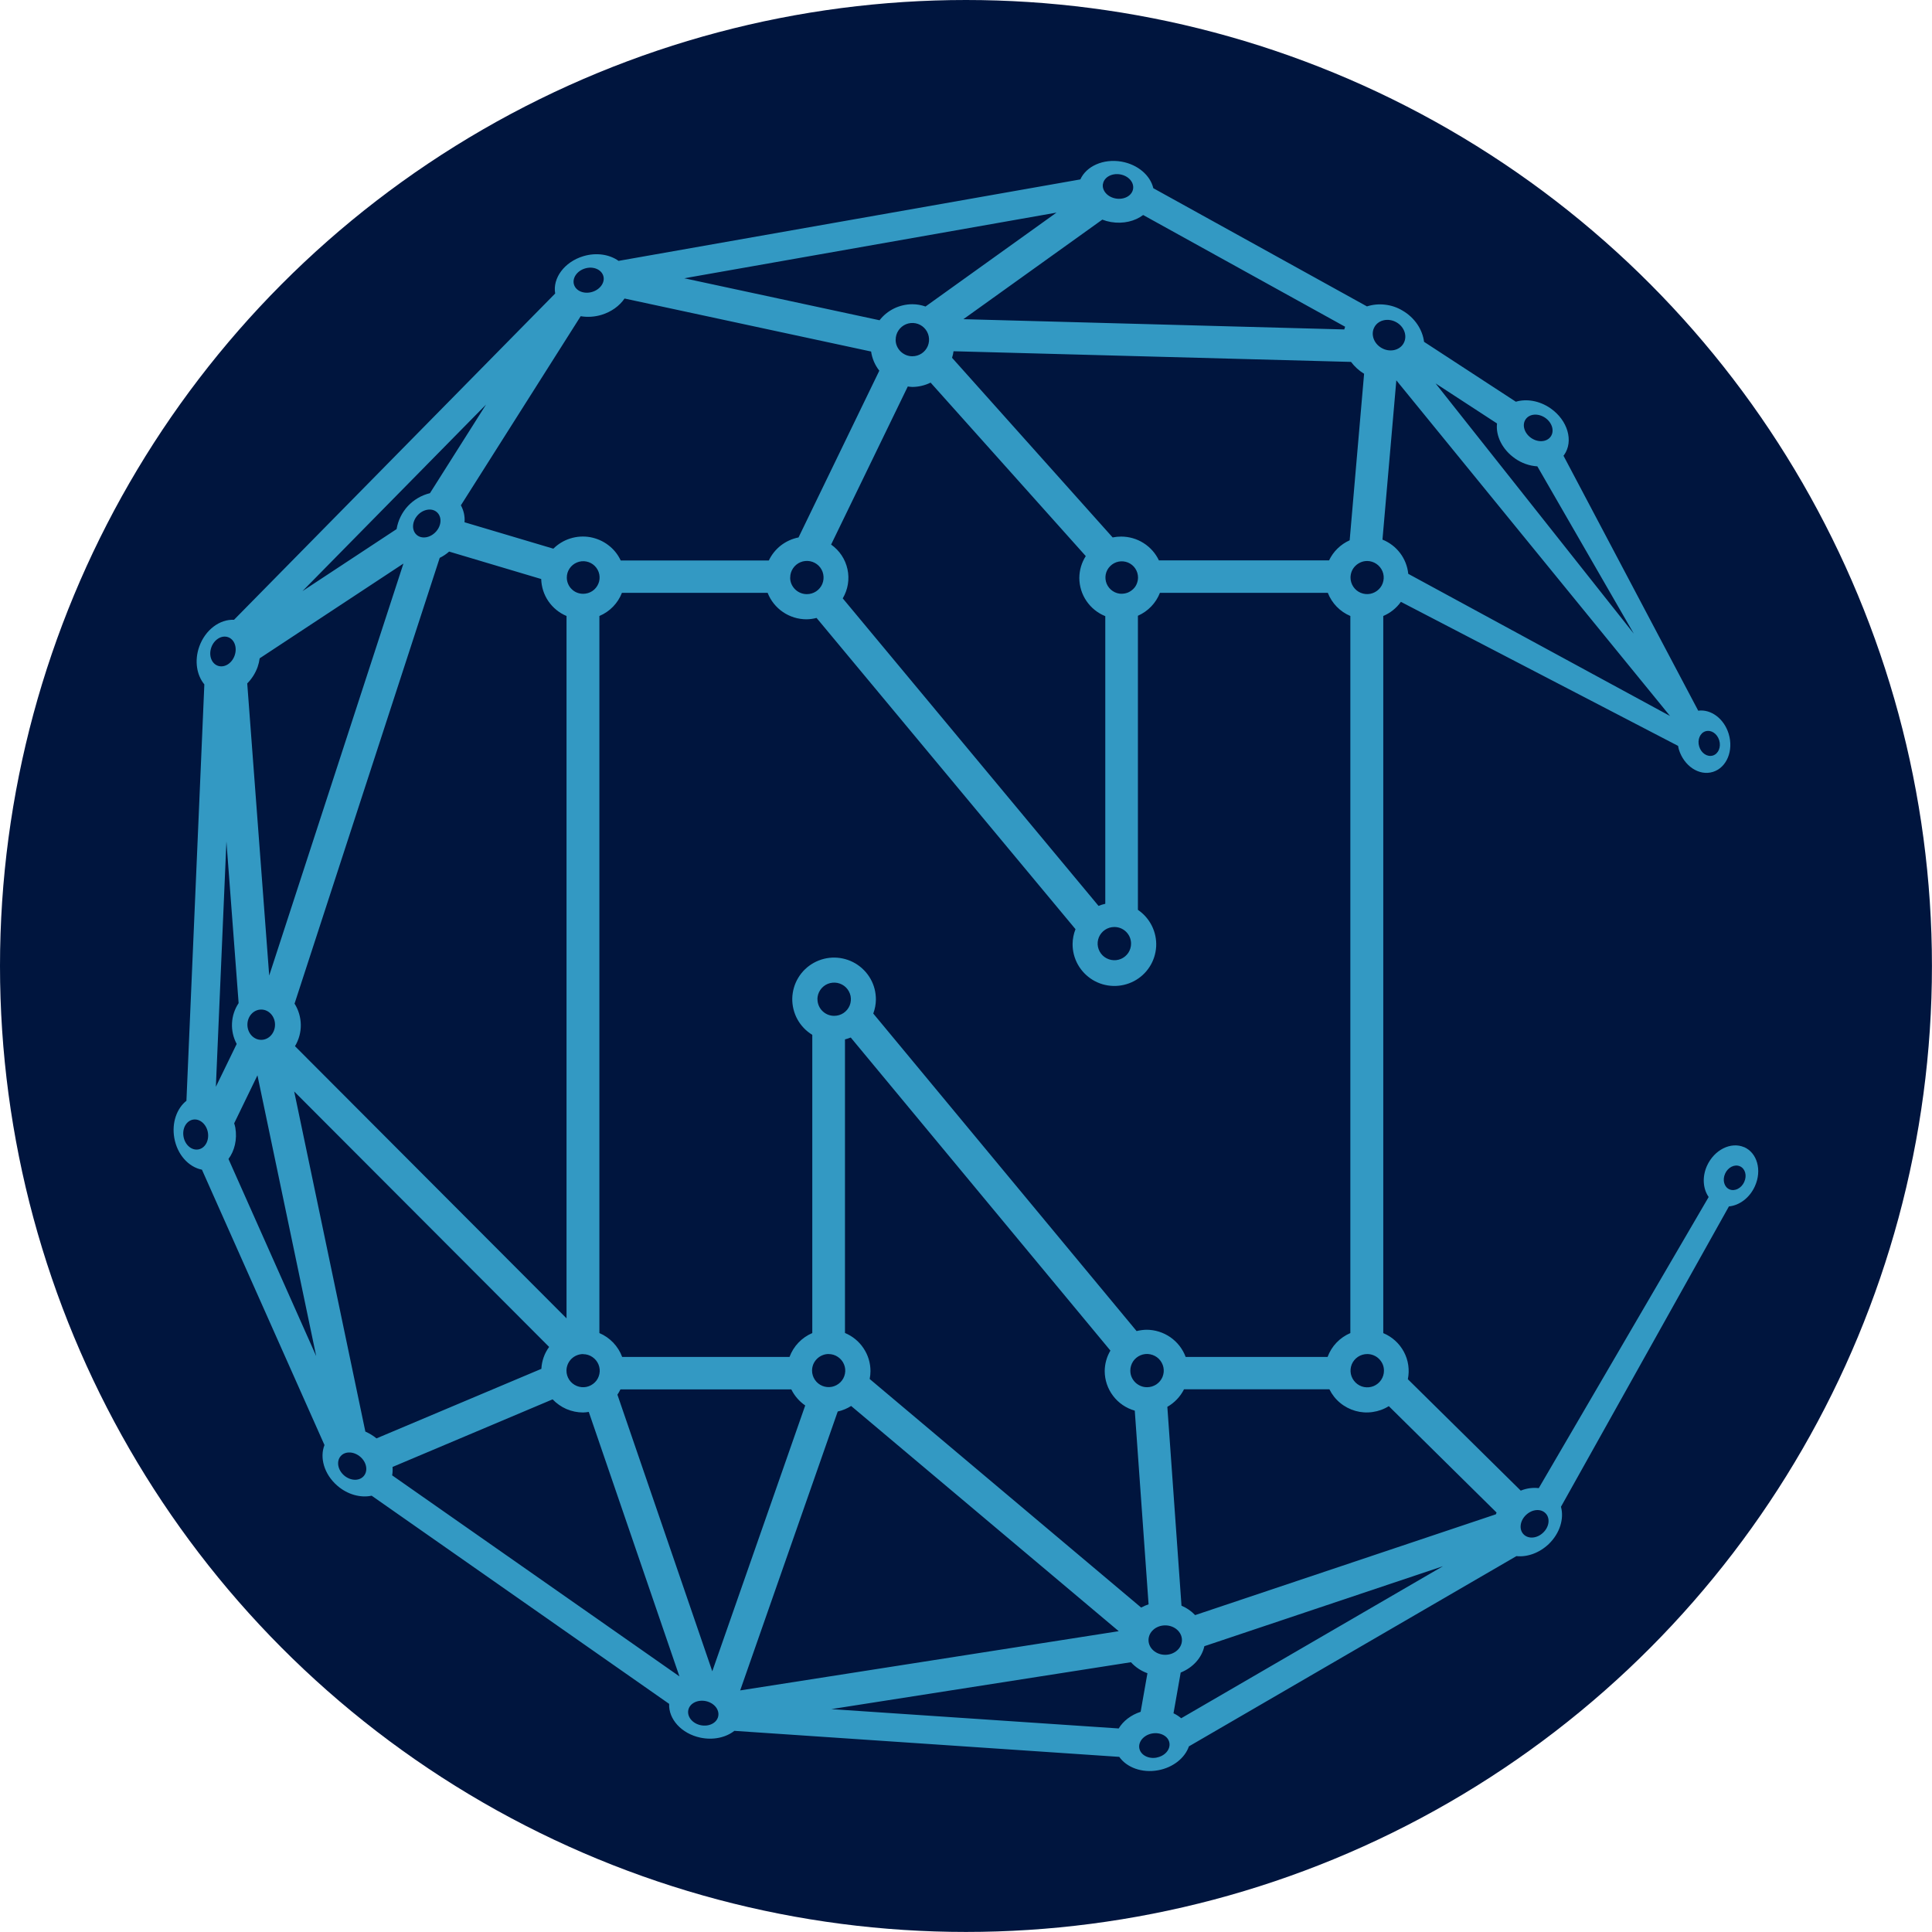 <?xml version="1.0" encoding="UTF-8" standalone="no"?>
<!-- Created with Inkscape (http://www.inkscape.org/) -->

<svg
   width="128"
   height="128"
   viewBox="0 0 33.867 33.867"
   version="1.1"
   id="svg577"
   inkscape:export-filename="ncash.png"
   inkscape:export-xdpi="96"
   inkscape:export-ydpi="96"
   sodipodi:docname="cly.svg"
   xmlns:inkscape="http://www.inkscape.org/namespaces/inkscape"
   xmlns:sodipodi="http://sodipodi.sourceforge.net/DTD/sodipodi-0.dtd"
   xmlns="http://www.w3.org/2000/svg"
   xmlns:svg="http://www.w3.org/2000/svg">
  <sodipodi:namedview
     id="namedview579"
     pagecolor="#ffffff"
     bordercolor="#000000"
     borderopacity="0.25"
     inkscape:showpageshadow="2"
     inkscape:pageopacity="0.0"
     inkscape:pagecheckerboard="0"
     inkscape:deskcolor="#d1d1d1"
     inkscape:document-units="mm"
     showgrid="false" />
  <defs
     id="defs574" />
  <g
     inkscape:label="Layer 1"
     inkscape:groupmode="layer"
     id="layer1">
    <circle
       style="fill:#00153e;fill-opacity:1;stroke:none;stroke-width:0;stroke-linecap:butt;stroke-linejoin:bevel;stroke-dasharray:none;stroke-opacity:1;paint-order:fill markers stroke"
       id="path800"
       cx="16.933"
       cy="16.933"
       r="16.933" />
    <path
       fill-rule="evenodd"
       clip-rule="evenodd"
       d="m 30.576,20.718 c -0.05,0.112 -0.167,0.171 -0.259,0.131 -0.093,-0.04 -0.127,-0.162 -0.077,-0.275 0.05,-0.112 0.166,-0.17 0.259,-0.13 0.093,0.04 0.128,0.162 0.077,0.273 z m -3.525,6.148 c -0.106,0.103 -0.259,0.116 -0.343,0.03 -0.084,-0.085 -0.065,-0.237 0.042,-0.339 0.107,-0.102 0.259,-0.116 0.343,-0.03 0.084,0.085 0.065,0.238 -0.042,0.339 z m -0.829,-0.321 -5.272,1.767 c -0.067,-0.071 -0.149,-0.127 -0.239,-0.165 l -0.248,-3.486 c 0.125,-0.071 0.227,-0.178 0.292,-0.307 h 2.549 c 0.045,0.091 0.108,0.172 0.187,0.237 0.078,0.065 0.17,0.113 0.268,0.141 0.098,0.028 0.201,0.035 0.302,0.02 0.101,-0.014 0.198,-0.049 0.284,-0.103 l 1.889,1.865 c -0.005,0.01 -0.008,0.021 -0.012,0.03 z m -5.516,3.575 c -0.041,-0.035 -0.087,-0.064 -0.135,-0.087 l 0.126,-0.714 c 0.211,-0.085 0.369,-0.255 0.415,-0.462 l 4.182,-1.402 z m -0.431,0.69 c -0.145,0.027 -0.281,-0.046 -0.303,-0.163 -0.021,-0.117 0.078,-0.233 0.224,-0.26 0.146,-0.026 0.282,0.046 0.303,0.163 0.021,0.117 -0.078,0.232 -0.224,0.259 z m -0.665,-0.511 -5.038,-0.339 5.253,-0.822 c 0.079,0.087 0.178,0.153 0.289,0.193 l -0.119,0.676 c -0.171,0.056 -0.308,0.163 -0.385,0.293 z m -4.925,-5.556 c 0.083,-0.018 0.163,-0.051 0.235,-0.097 l 4.691,3.948 -6.636,1.038 z m -2.199,4.554 -1.663,-4.849 c 0.02,-0.03 0.038,-0.061 0.053,-0.093 h 2.995 c 0.056,0.113 0.139,0.21 0.244,0.282 z m 0.104,0.79 c -0.025,0.116 -0.162,0.185 -0.307,0.155 -0.145,-0.03 -0.242,-0.15 -0.217,-0.267 0.025,-0.117 0.162,-0.185 0.308,-0.155 0.145,0.031 0.241,0.15 0.216,0.266 z M 6.874,25.862 c 0.009,-0.048 0.011,-0.098 0.007,-0.147 l 2.806,-1.185 c 0.069,0.072 0.151,0.13 0.243,0.17 0.092,0.039 0.191,0.06 0.291,0.06 0.034,-0.001 0.067,-0.004 0.1,-0.01 l 1.589,4.636 z m -0.469,-0.765 -1.248,-5.964 4.469,4.478 c -0.082,0.112 -0.129,0.245 -0.136,0.384 l -2.89,1.219 c -0.059,-0.048 -0.125,-0.088 -0.195,-0.119 z m -0.031,0.78 c -0.079,0.089 -0.233,0.082 -0.344,-0.015 -0.111,-0.098 -0.136,-0.248 -0.057,-0.338 0.079,-0.09 0.234,-0.082 0.345,0.015 0.111,0.097 0.136,0.248 0.057,0.337 z m -2.369,-5.561 c 0.106,-0.141 0.156,-0.34 0.12,-0.55 -0.004,-0.026 -0.013,-0.05 -0.02,-0.075 l 0.408,-0.841 1.03,4.922 z m -0.036,-5.566 0.214,2.834 c -0.07,0.105 -0.11,0.227 -0.116,0.353 -0.006,0.126 0.022,0.251 0.082,0.363 l -0.365,0.751 z M 3.704,11.349 c 0.049,-0.138 0.18,-0.219 0.293,-0.18 0.113,0.039 0.165,0.182 0.116,0.322 -0.049,0.14 -0.18,0.219 -0.293,0.18 -0.113,-0.039 -0.165,-0.183 -0.116,-0.321 z m 1.117,6.613 c 0,0.147 -0.108,0.266 -0.242,0.266 -0.134,0 -0.242,-0.119 -0.242,-0.266 0,-0.147 0.108,-0.265 0.242,-0.265 0.134,0 0.242,0.119 0.242,0.265 z m -0.305,-6.27 c 0.017,-0.049 0.029,-0.1 0.036,-0.152 l 2.52,-1.661 -2.353,7.222 -0.385,-5.121 c 0.081,-0.081 0.143,-0.18 0.182,-0.288 z M 8.52,7.092 7.537,8.645 C 7.388,8.681 7.253,8.761 7.149,8.872 7.045,8.985 6.977,9.125 6.952,9.275 l -1.65,1.087 z M 10.179,5.543 c 0.121,0.02 0.244,0.012 0.362,-0.023 0.177,-0.053 0.32,-0.159 0.407,-0.287 l 4.322,0.929 c 0.018,0.123 0.067,0.238 0.144,0.336 l -1.416,2.923 c -0.112,0.022 -0.218,0.07 -0.309,0.14 -0.09,0.07 -0.163,0.161 -0.212,0.264 H 10.881 C 10.831,9.718 10.756,9.625 10.662,9.555 10.569,9.484 10.459,9.437 10.344,9.416 c -0.116,-0.02 -0.235,-0.012 -0.347,0.023 -0.112,0.035 -0.214,0.097 -0.297,0.179 L 8.143,9.155 c 0.009,-0.103 -0.014,-0.206 -0.064,-0.297 z m 0.076,-0.837 c 0.141,-0.043 0.284,0.015 0.32,0.128 0.036,0.113 -0.052,0.24 -0.194,0.283 -0.142,0.043 -0.284,-0.015 -0.319,-0.128 -0.035,-0.113 0.052,-0.241 0.193,-0.283 z m 8.265,-0.979 -2.296,1.646 c -0.074,-0.026 -0.152,-0.04 -0.231,-0.04 -0.111,2.646e-4 -0.221,0.026 -0.32,0.074 -0.1,0.049 -0.187,0.119 -0.255,0.207 l -3.423,-0.736 z m 0.803,0.123 c 0.049,0.019 0.099,0.033 0.151,0.042 0.217,0.037 0.423,-0.015 0.565,-0.123 l 3.541,1.959 c -0.006,0.015 -0.012,0.03 -0.015,0.047 l -6.677,-0.18 z m 0.012,-0.627 c 0.02,-0.117 0.155,-0.191 0.301,-0.166 0.146,0.025 0.247,0.14 0.226,0.257 -0.02,0.117 -0.156,0.191 -0.302,0.166 -0.146,-0.025 -0.247,-0.14 -0.226,-0.257 z m 0.492,13.316 c 2.64e-4,0.058 -0.016,0.114 -0.048,0.163 -0.032,0.048 -0.078,0.086 -0.131,0.108 -0.053,0.022 -0.112,0.028 -0.169,0.017 -0.057,-0.011 -0.11,-0.039 -0.151,-0.079 -0.041,-0.041 -0.069,-0.093 -0.081,-0.149 -0.012,-0.057 -0.006,-0.115 0.016,-0.169 0.022,-0.053 0.06,-0.099 0.108,-0.131 0.048,-0.032 0.105,-0.049 0.163,-0.049 0.078,0 0.152,0.03 0.207,0.085 0.055,0.054 0.086,0.128 0.086,0.206 z m -0.165,-6.13 c -0.056,-2.65e-4 -0.111,-0.017 -0.158,-0.049 -0.047,-0.031 -0.083,-0.076 -0.105,-0.128 -0.021,-0.052 -0.027,-0.109 -0.016,-0.164 0.011,-0.055 0.039,-0.106 0.079,-0.145 0.04,-0.04 0.091,-0.067 0.146,-0.078 0.055,-0.011 0.113,-0.005 0.165,0.016 0.052,0.022 0.097,0.058 0.128,0.105 0.031,0.047 0.048,0.102 0.048,0.158 -2.65e-4,0.037 -0.008,0.074 -0.022,0.109 -0.014,0.035 -0.035,0.066 -0.062,0.092 -0.027,0.026 -0.058,0.047 -0.093,0.062 -0.035,0.014 -0.072,0.021 -0.11,0.021 z M 15.701,5.954 c -2.65e-4,-0.058 0.017,-0.114 0.049,-0.162 0.032,-0.048 0.078,-0.086 0.131,-0.108 0.053,-0.022 0.112,-0.028 0.169,-0.017 0.057,0.011 0.109,0.039 0.15,0.08 0.041,0.041 0.069,0.093 0.08,0.149 0.011,0.057 0.006,0.115 -0.016,0.169 -0.022,0.053 -0.06,0.099 -0.108,0.131 -0.048,0.032 -0.105,0.049 -0.163,0.049 -0.038,0 -0.076,-0.007 -0.112,-0.022 -0.035,-0.015 -0.068,-0.036 -0.095,-0.063 -0.027,-0.027 -0.049,-0.059 -0.064,-0.094 -0.015,-0.035 -0.022,-0.073 -0.022,-0.111 z m 0.212,0.821 c 0.026,0.004 0.053,0.007 0.08,0.008 0.111,-7.937e-4 0.221,-0.027 0.32,-0.076 L 19.033,9.748 c -0.073,0.114 -0.112,0.247 -0.113,0.383 2.65e-4,0.144 0.044,0.285 0.125,0.404 0.081,0.119 0.196,0.212 0.33,0.266 v 5.042 c -0.04,0.009 -0.08,0.021 -0.118,0.037 l -4.484,-5.391 c 0.091,-0.154 0.121,-0.336 0.083,-0.511 -0.038,-0.175 -0.14,-0.329 -0.287,-0.432 z m -2.061,3.35 c -2.65e-4,-0.058 0.017,-0.114 0.049,-0.162 0.032,-0.048 0.078,-0.086 0.131,-0.108 0.053,-0.022 0.112,-0.028 0.169,-0.017 0.057,0.011 0.109,0.039 0.15,0.079 0.041,0.041 0.069,0.093 0.08,0.149 0.011,0.057 0.006,0.115 -0.016,0.169 -0.022,0.053 -0.06,0.099 -0.108,0.131 -0.048,0.032 -0.105,0.049 -0.163,0.049 -0.038,0 -0.076,-0.007 -0.112,-0.022 -0.036,-0.015 -0.068,-0.036 -0.095,-0.063 -0.027,-0.027 -0.049,-0.059 -0.064,-0.094 -0.015,-0.035 -0.022,-0.073 -0.022,-0.111 z m -3.916,0 c -2.64e-4,-0.057 0.016,-0.112 0.048,-0.159 0.031,-0.047 0.076,-0.084 0.129,-0.106 0.052,-0.022 0.11,-0.028 0.166,-0.017 0.056,0.011 0.107,0.038 0.147,0.078 0.04,0.04 0.068,0.091 0.079,0.146 0.011,0.056 0.006,0.113 -0.016,0.165 -0.022,0.052 -0.058,0.097 -0.106,0.129 -0.047,0.031 -0.103,0.048 -0.16,0.048 -0.038,0 -0.075,-0.007 -0.11,-0.021 -0.035,-0.014 -0.066,-0.035 -0.093,-0.062 -0.027,-0.026 -0.048,-0.058 -0.062,-0.092 -0.015,-0.035 -0.022,-0.072 -0.022,-0.109 z m 0.287,13.613 c 0.057,2.65e-4 0.114,0.017 0.161,0.05 0.048,0.032 0.085,0.077 0.107,0.13 0.022,0.053 0.028,0.111 0.016,0.167 -0.011,0.056 -0.039,0.108 -0.08,0.148 -0.041,0.04 -0.093,0.068 -0.149,0.079 -0.056,0.011 -0.115,0.005 -0.168,-0.017 -0.053,-0.022 -0.099,-0.059 -0.131,-0.107 -0.032,-0.048 -0.049,-0.104 -0.049,-0.161 2.65e-4,-0.077 0.031,-0.151 0.086,-0.206 0.055,-0.054 0.129,-0.085 0.207,-0.085 z M 7.318,9.035 c 0.098,-0.11 0.251,-0.136 0.34,-0.057 0.09,0.079 0.084,0.231 -0.015,0.341 -0.099,0.11 -0.25,0.135 -0.339,0.057 -0.09,-0.079 -0.083,-0.231 0.014,-0.341 z m -2.154,8.556 2.544,-7.812 c 0.06,-0.029 0.115,-0.066 0.165,-0.11 l 1.614,0.481 c 0.004,0.139 0.047,0.274 0.126,0.389 0.079,0.115 0.189,0.205 0.318,0.259 v 12.312 l -4.76,-4.771 c 0.068,-0.113 0.104,-0.243 0.102,-0.375 -0.002,-0.132 -0.04,-0.261 -0.111,-0.373 z M 20.099,23.31 c -0.059,7.93e-4 -0.118,0.009 -0.175,0.023 L 15.308,17.767 c 0.029,-0.078 0.045,-0.16 0.046,-0.243 0.001,-0.128 -0.031,-0.254 -0.094,-0.365 -0.063,-0.111 -0.154,-0.204 -0.264,-0.27 -0.11,-0.065 -0.236,-0.101 -0.364,-0.103 -0.128,-0.002 -0.255,0.03 -0.367,0.092 -0.112,0.062 -0.206,0.152 -0.272,0.262 -0.066,0.109 -0.102,0.234 -0.105,0.362 -0.002,0.128 0.029,0.254 0.09,0.366 0.062,0.112 0.152,0.206 0.261,0.272 v 5.228 c -0.092,0.039 -0.174,0.096 -0.243,0.168 -0.069,0.072 -0.121,0.157 -0.156,0.25 H 10.906 c -0.034,-0.093 -0.088,-0.178 -0.156,-0.25 -0.069,-0.072 -0.151,-0.129 -0.243,-0.168 V 10.798 c 0.09,-0.038 0.171,-0.093 0.239,-0.163 0.068,-0.07 0.121,-0.152 0.156,-0.243 h 2.554 c 0.054,0.137 0.147,0.254 0.269,0.337 0.122,0.083 0.266,0.127 0.413,0.127 0.06,-7.93e-4 0.119,-0.009 0.176,-0.024 l 4.539,5.456 c -0.033,0.083 -0.05,0.171 -0.051,0.26 -7.93e-4,0.126 0.031,0.25 0.093,0.361 0.062,0.11 0.151,0.202 0.259,0.268 0.108,0.066 0.232,0.102 0.358,0.106 0.126,0.004 0.252,-0.025 0.364,-0.083 0.112,-0.059 0.207,-0.145 0.275,-0.251 0.069,-0.106 0.108,-0.228 0.116,-0.354 0.007,-0.126 -0.019,-0.252 -0.075,-0.365 -0.056,-0.113 -0.141,-0.21 -0.245,-0.281 v -5.155 c 0.177,-0.078 0.316,-0.222 0.386,-0.402 h 2.943 c 0.035,0.09 0.088,0.173 0.156,0.243 0.068,0.07 0.149,0.125 0.239,0.163 v 12.57 c -0.091,0.039 -0.174,0.096 -0.243,0.168 -0.069,0.072 -0.121,0.157 -0.156,0.25 h -2.488 c -0.052,-0.14 -0.146,-0.26 -0.268,-0.345 -0.123,-0.085 -0.269,-0.131 -0.418,-0.131 z m 0.327,5.182 c 0.162,0 0.293,0.116 0.293,0.258 0,0.142 -0.131,0.258 -0.293,0.258 -0.162,0 -0.293,-0.116 -0.293,-0.258 0,-0.143 0.131,-0.258 0.293,-0.258 z m -0.612,-4.465 c -2.64e-4,-0.058 0.017,-0.114 0.048,-0.162 0.032,-0.048 0.078,-0.086 0.131,-0.108 0.053,-0.022 0.112,-0.029 0.169,-0.017 0.057,0.011 0.11,0.039 0.151,0.079 0.041,0.041 0.069,0.093 0.081,0.149 0.012,0.057 0.006,0.115 -0.016,0.169 -0.022,0.053 -0.06,0.099 -0.108,0.131 -0.048,0.032 -0.105,0.049 -0.163,0.049 -0.038,2.65e-4 -0.076,-0.007 -0.112,-0.022 -0.035,-0.015 -0.068,-0.036 -0.095,-0.063 -0.027,-0.027 -0.049,-0.059 -0.064,-0.094 -0.015,-0.035 -0.022,-0.073 -0.022,-0.111 z m -5.485,-6.51 c -2.65e-4,-0.058 0.017,-0.114 0.049,-0.162 0.032,-0.048 0.078,-0.086 0.131,-0.108 0.054,-0.022 0.113,-0.028 0.17,-0.017 0.057,0.011 0.109,0.039 0.15,0.079 0.041,0.041 0.069,0.093 0.081,0.149 0.011,0.057 0.006,0.115 -0.016,0.169 -0.022,0.053 -0.06,0.099 -0.108,0.131 -0.048,0.032 -0.105,0.049 -0.163,0.049 -0.078,2.65e-4 -0.152,-0.03 -0.207,-0.085 -0.055,-0.054 -0.086,-0.129 -0.086,-0.206 z m 0.197,6.219 c 0.058,2.65e-4 0.114,0.017 0.162,0.05 0.048,0.032 0.085,0.077 0.107,0.13 0.022,0.053 0.028,0.111 0.016,0.167 -0.011,0.056 -0.039,0.108 -0.08,0.148 -0.041,0.04 -0.093,0.068 -0.149,0.079 -0.057,0.011 -0.115,0.005 -0.168,-0.017 -0.053,-0.022 -0.098,-0.059 -0.13,-0.107 -0.032,-0.048 -0.049,-0.104 -0.049,-0.161 0,-0.038 0.008,-0.076 0.022,-0.111 0.015,-0.035 0.037,-0.067 0.064,-0.094 0.027,-0.027 0.059,-0.048 0.095,-0.063 0.035,-0.015 0.074,-0.022 0.112,-0.022 z m 0.286,-0.369 v -5.147 c 0.034,-0.009 0.068,-0.02 0.101,-0.033 l 4.552,5.488 c -0.065,0.109 -0.099,0.233 -0.1,0.36 5.29e-4,0.157 0.052,0.309 0.147,0.434 0.095,0.125 0.228,0.216 0.38,0.259 l 0.242,3.395 c -0.045,0.015 -0.088,0.034 -0.13,0.057 L 15.245,24.173 c 0.009,-0.046 0.014,-0.092 0.014,-0.138 0,-0.143 -0.042,-0.282 -0.122,-0.401 -0.079,-0.119 -0.192,-0.212 -0.324,-0.267 z M 23.912,6.551 23.659,9.471 c -0.159,0.071 -0.287,0.196 -0.361,0.352 H 20.315 C 20.256,9.698 20.162,9.593 20.045,9.519 19.928,9.445 19.792,9.406 19.653,9.406 c -0.05,0 -0.1,0.005 -0.149,0.015 L 16.689,6.272 c 0.012,-0.038 0.021,-0.076 0.026,-0.115 l 6.968,0.187 c 0.062,0.083 0.14,0.154 0.229,0.208 z m 0.054,3.283 c 0.058,2.645e-4 0.114,0.018 0.161,0.05 0.048,0.032 0.085,0.078 0.107,0.13 0.022,0.053 0.028,0.111 0.016,0.168 -0.011,0.056 -0.039,0.108 -0.08,0.148 -0.041,0.04 -0.093,0.068 -0.149,0.079 -0.057,0.011 -0.115,0.005 -0.168,-0.017 -0.053,-0.022 -0.098,-0.059 -0.13,-0.107 -0.032,-0.048 -0.049,-0.104 -0.049,-0.161 0,-0.038 0.008,-0.076 0.022,-0.111 0.015,-0.035 0.036,-0.067 0.064,-0.094 0.027,-0.027 0.06,-0.048 0.095,-0.063 0.035,-0.015 0.074,-0.022 0.112,-0.022 z m 0.13,-4.106 c 0.073,-0.124 0.245,-0.158 0.385,-0.077 0.14,0.081 0.194,0.247 0.121,0.371 -0.073,0.124 -0.246,0.158 -0.385,0.077 -0.14,-0.081 -0.194,-0.247 -0.121,-0.37 z m 5.179,6.823 -4.589,-2.492 C 24.673,9.928 24.624,9.802 24.544,9.696 24.465,9.591 24.358,9.509 24.234,9.459 L 24.477,6.667 Z M 26.242,7.423 c -0.025,0.215 0.091,0.457 0.316,0.614 0.115,0.081 0.25,0.129 0.391,0.138 L 28.64,11.108 25.165,6.721 Z m 0.503,-0.074 c 0.068,-0.098 0.222,-0.108 0.343,-0.024 0.121,0.084 0.164,0.231 0.095,0.328 -0.069,0.097 -0.222,0.108 -0.343,0.024 C 26.719,7.593 26.676,7.446 26.745,7.349 Z M 24.26,24.027 c 2.65e-4,0.058 -0.017,0.114 -0.049,0.162 -0.032,0.048 -0.078,0.086 -0.131,0.108 -0.053,0.022 -0.112,0.028 -0.169,0.017 -0.057,-0.011 -0.109,-0.039 -0.15,-0.08 -0.041,-0.041 -0.069,-0.093 -0.081,-0.149 -0.011,-0.057 -0.006,-0.115 0.016,-0.169 0.022,-0.053 0.06,-0.099 0.108,-0.131 0.048,-0.032 0.105,-0.049 0.163,-0.049 0.038,0 0.076,0.007 0.112,0.022 0.035,0.014 0.068,0.036 0.095,0.063 0.027,0.027 0.049,0.059 0.064,0.094 0.015,0.035 0.022,0.073 0.022,0.111 z M 3.476,20.149 c -0.118,0.02 -0.234,-0.08 -0.259,-0.225 -0.026,-0.145 0.051,-0.278 0.168,-0.298 0.117,-0.02 0.234,0.081 0.259,0.225 0.025,0.145 -0.05,0.278 -0.168,0.298 z M 29.897,12.819 c 0.097,-0.03 0.204,0.04 0.24,0.158 0.036,0.117 -0.014,0.237 -0.111,0.267 -0.097,0.03 -0.204,-0.04 -0.24,-0.158 -0.036,-0.117 0.014,-0.237 0.11,-0.267 z m 0.676,7.29 c -0.233,-0.099 -0.523,0.047 -0.65,0.326 -0.089,0.197 -0.07,0.406 0.029,0.548 l -2.978,5.103 c -0.107,-0.012 -0.216,0.003 -0.316,0.044 l -1.979,-1.953 c 0.033,-0.164 0.009,-0.334 -0.07,-0.481 -0.079,-0.147 -0.206,-0.263 -0.361,-0.327 V 10.798 c 0.124,-0.053 0.231,-0.138 0.309,-0.248 l 4.859,2.525 c 0.004,0.02 0.007,0.04 0.013,0.061 0.089,0.293 0.357,0.47 0.598,0.395 0.242,-0.075 0.365,-0.374 0.276,-0.667 -0.081,-0.267 -0.311,-0.436 -0.534,-0.406 L 27.407,7.988 c 0.003,-0.004 0.007,-0.007 0.01,-0.011 C 27.589,7.734 27.482,7.367 27.179,7.157 26.984,7.022 26.756,6.987 26.572,7.042 L 24.963,5.992 C 24.936,5.778 24.801,5.569 24.583,5.443 24.491,5.388 24.387,5.353 24.28,5.341 24.173,5.328 24.065,5.338 23.962,5.371 L 20.217,3.299 C 20.165,3.076 19.948,2.884 19.659,2.833 19.339,2.778 19.042,2.914 18.938,3.145 L 10.843,4.573 C 10.685,4.46 10.455,4.422 10.225,4.491 9.892,4.592 9.685,4.876 9.732,5.145 l -5.63,5.72 c -0.249,-0.013 -0.505,0.175 -0.61,0.472 -0.087,0.247 -0.043,0.5 0.09,0.66 l -0.314,7.299 c -0.169,0.134 -0.259,0.384 -0.213,0.65 0.051,0.294 0.252,0.513 0.485,0.558 l 2.148,4.827 c -0.087,0.22 -0.007,0.509 0.221,0.709 0.183,0.161 0.413,0.22 0.606,0.179 l 5.215,3.649 c -0.013,0.266 0.215,0.522 0.547,0.592 0.228,0.048 0.448,-0.003 0.596,-0.119 l 6.747,0.456 c 0.13,0.185 0.396,0.287 0.681,0.235 0.266,-0.049 0.47,-0.217 0.54,-0.419 l 5.741,-3.335 c 0.187,0.02 0.4,-0.053 0.567,-0.212 0.196,-0.189 0.271,-0.445 0.214,-0.653 l 2.944,-5.265 c 0.182,-0.017 0.364,-0.149 0.456,-0.355 0.126,-0.279 0.04,-0.586 -0.192,-0.686"
       fill="white"
       id="path4"
       style="display:inline;fill:#3399c3;fill-opacity:1;stroke-width:0.265" />
  </g>
</svg>
